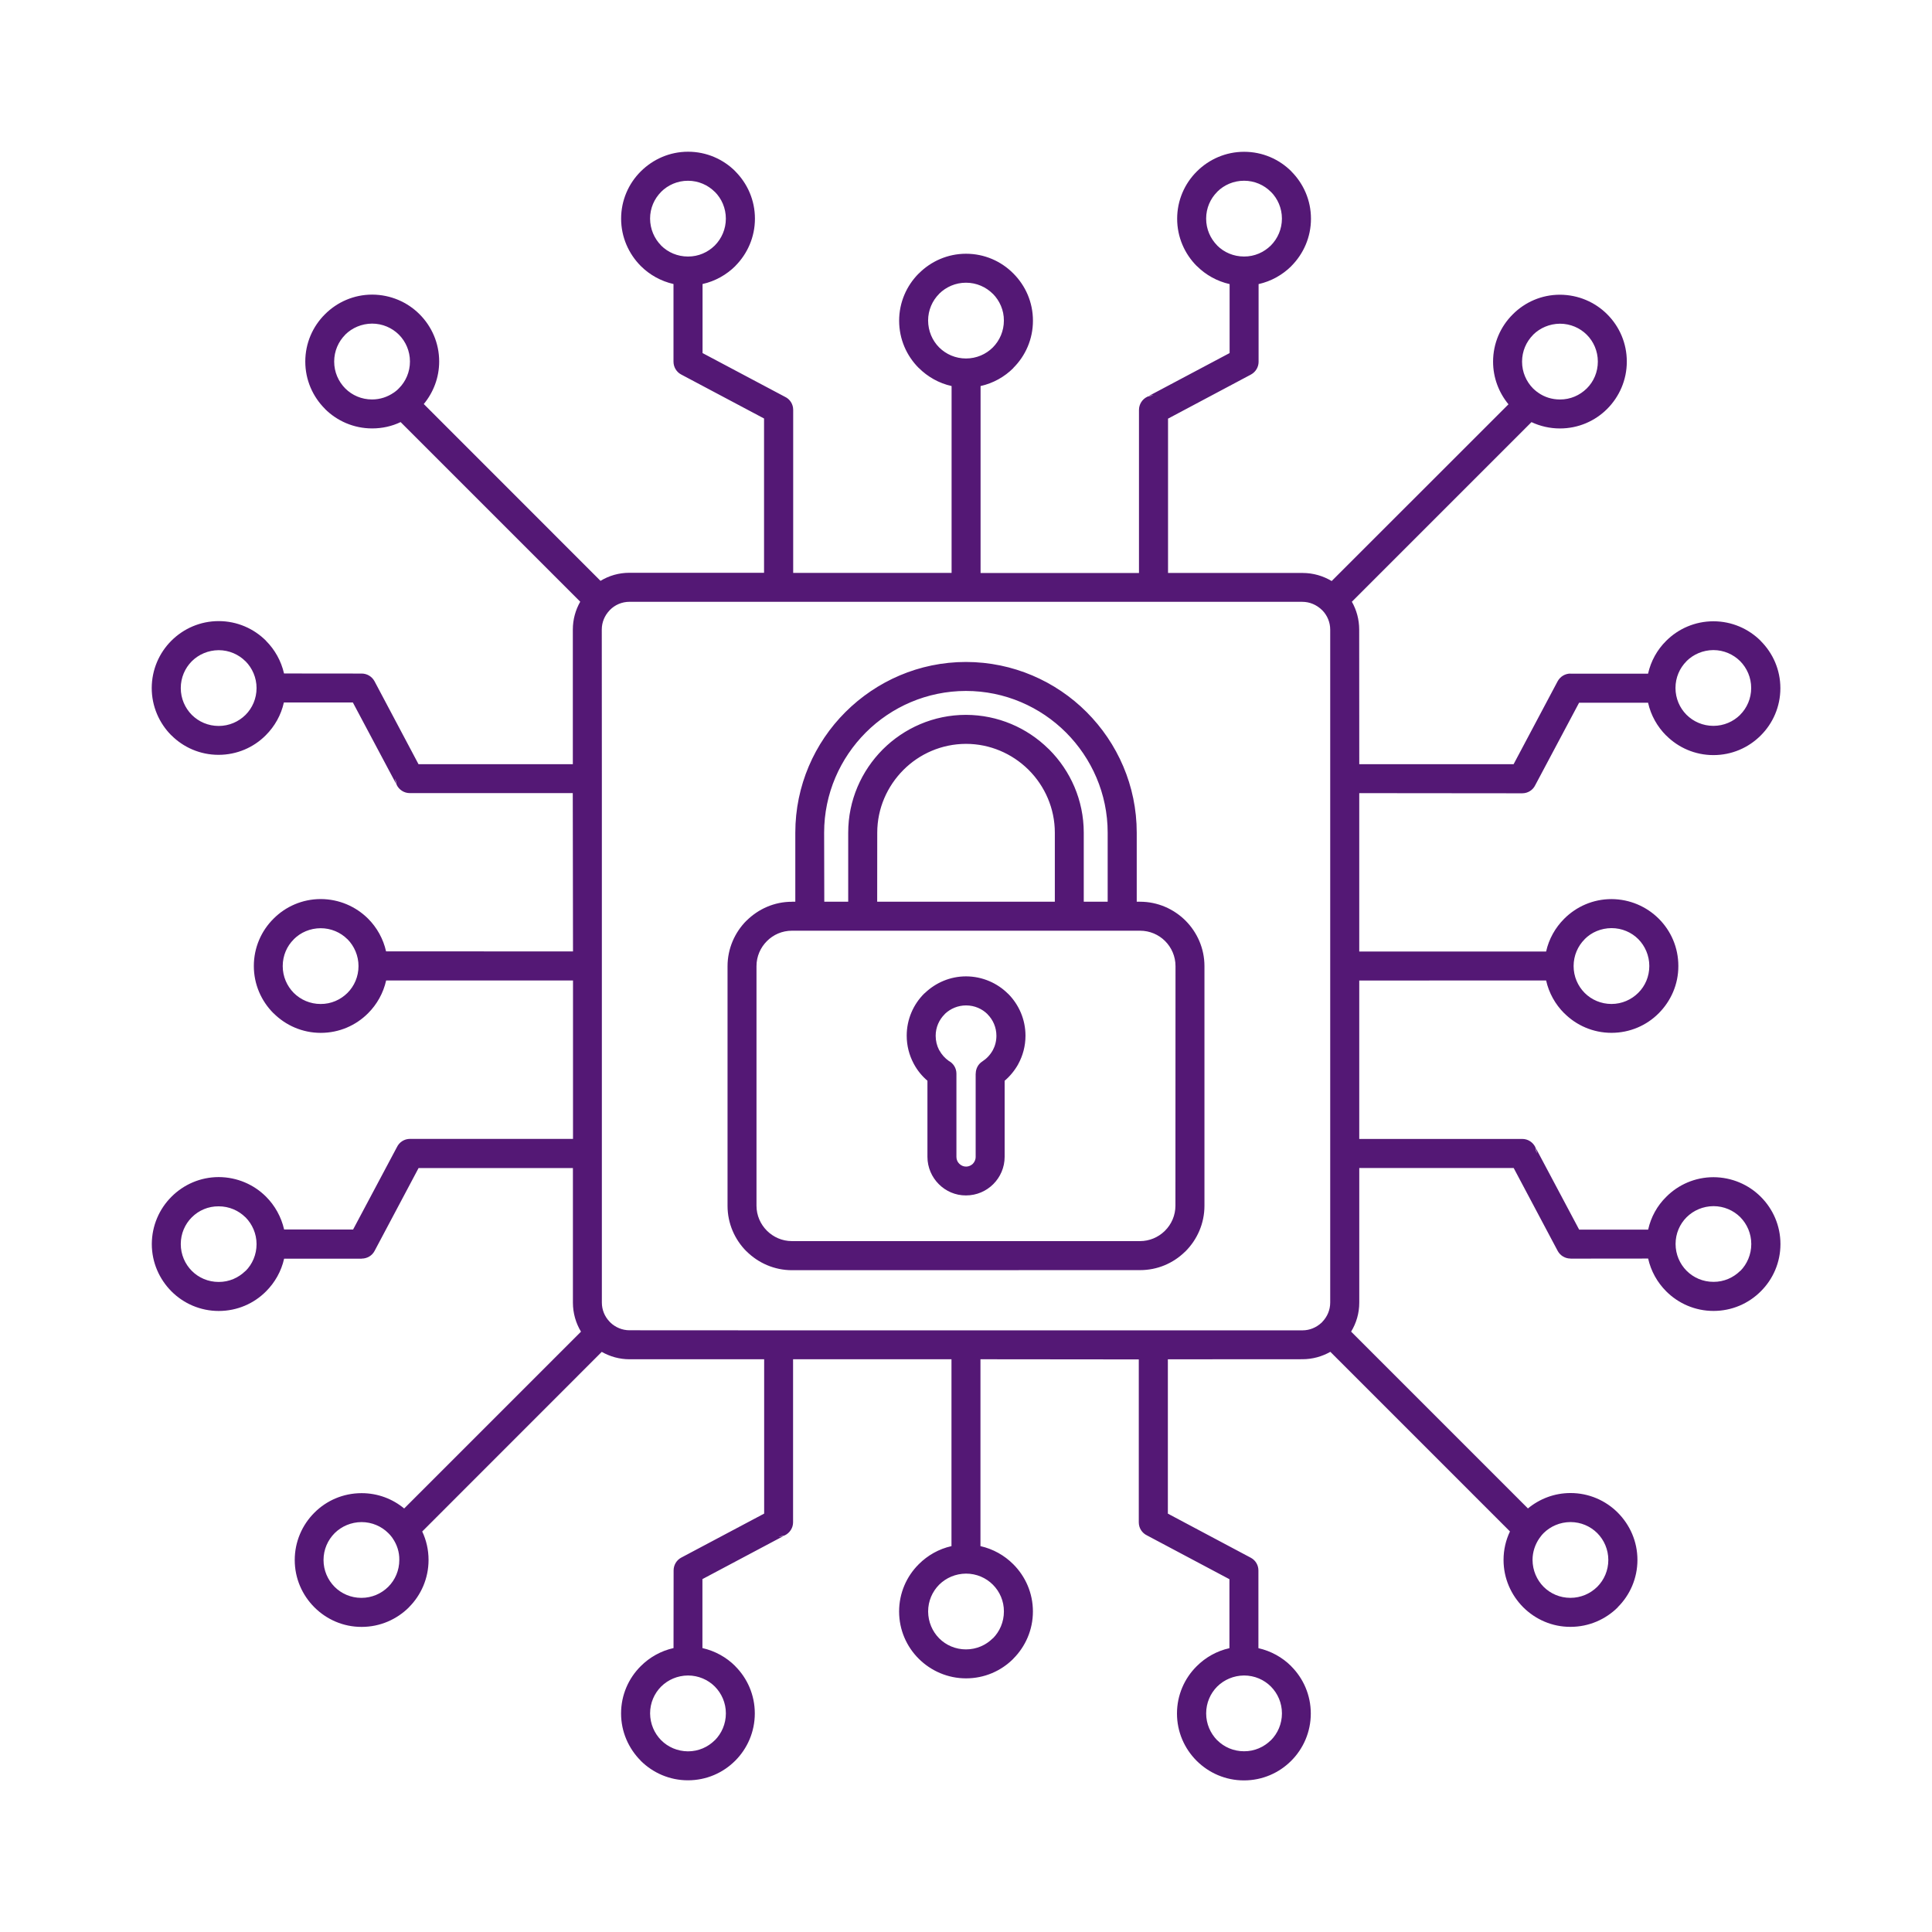 <?xml version="1.0" encoding="UTF-8"?>
<svg width="100pt" height="100pt" version="1.1" viewBox="0 0 100 100" xmlns="http://www.w3.org/2000/svg">
 <path d="m40.629 79.469c-0.098 0.047-0.211 0.074-0.328 0.074zm18.746-58.934c0.098-0.047 0.211-0.078 0.324-0.078zm20.09 38.844c0.047 0.098 0.074 0.207 0.074 0.324zm-58.93-18.75c-0.047-0.098-0.074-0.211-0.074-0.328zm31.465 15.309v3.941c0 0.551-0.227 1.051-0.586 1.41-0.363 0.363-0.863 0.586-1.414 0.586-0.551 0.004-1.051-0.223-1.41-0.586-0.359-0.359-0.586-0.863-0.586-1.41v-3.941c-0.281-0.238-0.52-0.531-0.695-0.855l-0.023-0.043c-0.227-0.43-0.355-0.918-0.355-1.434 0-0.848 0.344-1.617 0.898-2.172 0.016-0.016 0.031-0.031 0.051-0.043 0.555-0.527 1.301-0.855 2.125-0.855 0.848 0.004 1.617 0.348 2.172 0.902h0.004c0.555 0.559 0.898 1.324 0.898 2.172 0 0.531-0.137 1.035-0.379 1.473v0.004c-0.18 0.32-0.418 0.613-0.699 0.852zm-19.418-26.289h6.965v-7.988l-4.289-2.277c-0.254-0.133-0.398-0.398-0.398-0.664v0.004-4.023c-0.652-0.148-1.238-0.477-1.695-0.934-0.625-0.629-1.016-1.496-1.016-2.449s0.387-1.82 1.016-2.445l0.004-0.004c0.629-0.625 1.492-1.016 2.445-1.016s1.82 0.387 2.445 1.012l0.004 0.008c0.625 0.629 1.012 1.488 1.012 2.445 0 0.953-0.387 1.816-1.012 2.445l-0.004 0.008c-0.457 0.453-1.043 0.785-1.695 0.93v3.574l4.269 2.266c0.25 0.117 0.422 0.375 0.422 0.672v8.441h8.199v-9.672c-0.652-0.145-1.238-0.477-1.695-0.934h-0.004c-0.629-0.629-1.016-1.492-1.016-2.449 0-0.949 0.387-1.816 1.016-2.445h0.004c0.625-0.629 1.492-1.02 2.441-1.02 0.957 0 1.82 0.387 2.445 1.016l0.004 0.004c0.629 0.629 1.016 1.488 1.016 2.445 0 0.957-0.387 1.82-1.016 2.445v0.008c-0.457 0.457-1.043 0.785-1.695 0.93v9.676h8.199v-8.441c0-0.293 0.172-0.555 0.422-0.676l4.269-2.266v-3.57c-0.652-0.148-1.238-0.477-1.695-0.934h-0.004c-0.629-0.629-1.016-1.496-1.016-2.449 0-0.953 0.387-1.82 1.016-2.445l0.004-0.004c0.625-0.625 1.492-1.016 2.445-1.016 0.957 0 1.82 0.387 2.445 1.012l0.004 0.008c0.625 0.629 1.012 1.488 1.012 2.445 0 0.953-0.387 1.816-1.012 2.445l-0.004 0.008c-0.457 0.453-1.043 0.785-1.695 0.93v4.023c0 0.266-0.145 0.523-0.398 0.66l-4.289 2.281v7.988h6.965c0.547 0 1.062 0.152 1.504 0.418l9.152-9.148c-0.496-0.602-0.797-1.371-0.797-2.207 0-0.953 0.387-1.82 1.016-2.445l0.004-0.004c0.625-0.629 1.488-1.016 2.441-1.016 0.957 0.004 1.82 0.387 2.445 1.012l0.004 0.004c0.629 0.629 1.012 1.492 1.012 2.445s-0.387 1.816-1.012 2.445l-0.004 0.004c-0.629 0.629-1.492 1.012-2.445 1.012-0.523 0-1.023-0.117-1.473-0.328l-9.297 9.297c0.242 0.426 0.379 0.918 0.379 1.441l0.004 6.969h7.988l2.277-4.289c0.137-0.254 0.395-0.402 0.664-0.402v0.004h4.019c0.145-0.652 0.473-1.238 0.934-1.695l0.004-0.004c0.625-0.625 1.492-1.012 2.445-1.012s1.82 0.387 2.445 1.012l0.004 0.008c0.629 0.629 1.016 1.488 1.016 2.445 0 0.953-0.387 1.82-1.016 2.445l-0.004 0.004c-0.629 0.629-1.492 1.012-2.445 1.012s-1.82-0.387-2.445-1.016h-0.004c-0.457-0.457-0.789-1.043-0.934-1.695h-3.57l-2.269 4.266c-0.121 0.254-0.379 0.422-0.676 0.422l-8.434-0.008v8.199h9.672c0.145-0.656 0.477-1.238 0.934-1.695l0.004-0.004c0.629-0.629 1.492-1.016 2.445-1.016 0.953 0.004 1.816 0.387 2.445 1.012l0.004 0.004c0.629 0.629 1.012 1.488 1.012 2.445 0.004 0.953-0.387 1.816-1.012 2.445l-0.004 0.004c-0.625 0.629-1.492 1.012-2.445 1.012s-1.82-0.387-2.445-1.016h-0.004c-0.457-0.457-0.789-1.043-0.934-1.695l-9.672 0.004v8.199h8.438c0.297 0 0.551 0.172 0.676 0.426l2.269 4.269h3.57c0.145-0.656 0.473-1.242 0.934-1.695l0.004-0.004c0.625-0.629 1.492-1.016 2.445-1.016 0.953 0.004 1.82 0.387 2.445 1.012l0.004 0.004c0.629 0.629 1.016 1.492 1.016 2.445 0 0.957-0.387 1.82-1.016 2.445l-0.004 0.004c-0.629 0.629-1.492 1.012-2.445 1.012s-1.82-0.387-2.445-1.012l-0.004-0.004c-0.457-0.457-0.789-1.043-0.934-1.695l-4.019 0.004v-0.004c-0.27 0-0.527-0.145-0.664-0.398l-2.277-4.289h-7.992v6.969c0 0.547-0.152 1.059-0.422 1.5l9.152 9.152c0.602-0.496 1.367-0.797 2.203-0.797 0.957 0 1.82 0.387 2.445 1.012l0.004 0.004c0.625 0.629 1.016 1.488 1.016 2.445 0 0.953-0.387 1.82-1.016 2.445v0.008c-0.629 0.625-1.492 1.012-2.449 1.012-0.953 0.004-1.816-0.387-2.445-1.012l-0.004-0.004c-0.625-0.629-1.016-1.492-1.016-2.445 0-0.527 0.117-1.027 0.332-1.477l-9.297-9.297c-0.426 0.242-0.922 0.383-1.445 0.383l-6.965 0.004v7.988l4.289 2.281c0.254 0.133 0.398 0.391 0.398 0.66v4.023c0.652 0.148 1.238 0.473 1.695 0.93l0.004 0.008c0.625 0.625 1.012 1.488 1.012 2.445 0 0.953-0.387 1.82-1.012 2.445l-0.004 0.004c-0.629 0.629-1.492 1.012-2.445 1.012s-1.816-0.387-2.445-1.012l-0.004-0.004c-0.629-0.629-1.016-1.492-1.016-2.445s0.387-1.82 1.016-2.445l0.004-0.004c0.457-0.457 1.039-0.789 1.695-0.934v-3.57l-4.266-2.266c-0.254-0.121-0.426-0.379-0.426-0.676v-8.434l-8.195-0.008v9.672c0.656 0.148 1.238 0.477 1.695 0.934l0.004 0.004c0.629 0.629 1.016 1.492 1.016 2.445s-0.387 1.816-1.016 2.445v0.004c-0.629 0.629-1.492 1.012-2.445 1.012-0.949 0-1.816-0.387-2.445-1.012l-0.004-0.004c-0.629-0.625-1.016-1.492-1.016-2.445s0.387-1.82 1.016-2.445l0.004-0.004c0.457-0.457 1.039-0.789 1.691-0.934v-9.672h-8.199v8.441c0 0.293-0.176 0.551-0.426 0.672l-4.266 2.266v3.57c0.652 0.148 1.238 0.473 1.695 0.93l0.004 0.008c0.625 0.625 1.012 1.488 1.012 2.445 0 0.953-0.387 1.82-1.012 2.445l-0.004 0.004c-0.629 0.629-1.492 1.012-2.445 1.012s-1.816-0.387-2.445-1.012v-0.004c-0.625-0.629-1.016-1.492-1.016-2.445s0.387-1.82 1.016-2.445l0.004-0.004c0.457-0.457 1.043-0.789 1.695-0.934l0.004-4.019c0-0.27 0.145-0.531 0.398-0.664l4.289-2.277v-7.988h-6.965c-0.523 0-1.016-0.141-1.441-0.383l-9.293 9.297c0.211 0.445 0.328 0.945 0.328 1.473 0 0.953-0.387 1.82-1.012 2.445l-0.004 0.008c-0.629 0.625-1.492 1.012-2.445 1.012-0.953 0.004-1.82-0.387-2.445-1.012l-0.004-0.004c-0.629-0.629-1.016-1.492-1.016-2.445s0.387-1.82 1.012-2.445l0.004-0.004c0.625-0.629 1.492-1.012 2.445-1.012 0.84 0 1.605 0.297 2.203 0.793l9.152-9.152c-0.266-0.441-0.418-0.957-0.418-1.504v-6.965h-7.988l-2.277 4.289c-0.133 0.254-0.395 0.398-0.664 0.398v0.004h-4.019c-0.145 0.652-0.477 1.234-0.934 1.691l-0.004 0.004c-0.625 0.629-1.492 1.012-2.445 1.012s-1.82-0.387-2.445-1.012l-0.004-0.004c-0.625-0.629-1.016-1.492-1.016-2.449 0.004-0.953 0.387-1.816 1.016-2.445l0.004-0.004c0.629-0.629 1.492-1.016 2.445-1.016 0.953 0.004 1.82 0.387 2.445 1.012l0.004 0.004c0.457 0.457 0.785 1.043 0.934 1.695l3.57 0.004 2.269-4.266c0.121-0.254 0.379-0.426 0.676-0.426h8.438v-8.199h-9.672c-0.148 0.656-0.477 1.238-0.934 1.695l-0.004 0.004c-0.629 0.629-1.492 1.012-2.445 1.012s-1.816-0.387-2.445-1.016h-0.004c-0.629-0.629-1.016-1.492-1.016-2.445s0.387-1.82 1.016-2.445l0.004-0.004c0.625-0.629 1.492-1.016 2.445-1.016 0.953 0.004 1.816 0.387 2.445 1.012l0.004 0.004c0.457 0.457 0.785 1.043 0.93 1.691l9.676 0.004-0.012-8.195h-8.438c-0.297 0-0.555-0.176-0.676-0.426l-2.269-4.266h-3.57c-0.145 0.656-0.477 1.238-0.934 1.695l-0.004 0.004c-0.625 0.629-1.492 1.012-2.445 1.012s-1.82-0.387-2.445-1.016v0.004c-0.625-0.629-1.012-1.496-1.012-2.449 0.004-0.953 0.387-1.816 1.016-2.445l0.004-0.004c0.629-0.625 1.492-1.012 2.445-1.012 0.953 0 1.82 0.387 2.445 1.012l0.004 0.008c0.457 0.457 0.785 1.039 0.934 1.691l4.019 0.004c0.27 0 0.527 0.145 0.664 0.398l2.277 4.293h7.988v-6.969c0-0.523 0.141-1.016 0.383-1.441l-9.297-9.297c-0.449 0.215-0.945 0.328-1.473 0.328-0.953 0-1.82-0.387-2.445-1.012v-0.004c-0.629-0.629-1.016-1.492-1.016-2.445s0.387-1.82 1.016-2.445l0.004-0.004c0.629-0.629 1.492-1.016 2.445-1.016 0.953 0.004 1.82 0.387 2.445 1.012l0.004 0.004c0.629 0.629 1.016 1.492 1.016 2.445 0 0.836-0.301 1.602-0.797 2.203l9.148 9.152c0.434-0.266 0.945-0.418 1.496-0.418zm34.836 1.5h-34.836c-0.395 0-0.754 0.16-1.012 0.422l-0.012 0.012-0.012 0.016c-0.246 0.258-0.398 0.605-0.398 0.984l0.004 7.719v27.117c0 0.379 0.148 0.723 0.387 0.977l0.059 0.059v0.004c0.258 0.242 0.605 0.395 0.984 0.395l7.719 0.004h27.117c0.371 0 0.711-0.148 0.965-0.379l0.023-0.02c0.012-0.016 0.023-0.027 0.039-0.039v-0.004c0.25-0.258 0.406-0.609 0.406-0.996v-34.832c0-0.379-0.152-0.73-0.398-0.988v0.004l-0.012-0.016h-0.004l-0.012-0.012v-0.004l-0.016-0.016h-0.004c-0.258-0.246-0.609-0.406-0.996-0.406zm-30.418-21.215-0.004-0.004c-0.355-0.355-0.848-0.574-1.387-0.574-0.543 0-1.031 0.219-1.387 0.57l-0.004 0.008c-0.352 0.352-0.57 0.84-0.57 1.383 0.004 0.543 0.219 1.031 0.57 1.387l0.004 0.008c0.355 0.352 0.844 0.566 1.387 0.566 0.543 0.004 1.031-0.219 1.387-0.57l0.004-0.004c0.352-0.355 0.57-0.848 0.57-1.387 0-0.543-0.219-1.035-0.57-1.387zm14.391 5.277-0.004-0.004c-0.352-0.352-0.844-0.574-1.387-0.574s-1.031 0.219-1.387 0.57l-0.004 0.008c-0.352 0.352-0.57 0.844-0.57 1.383 0.004 0.543 0.219 1.035 0.57 1.387l0.004 0.004c0.355 0.352 0.844 0.57 1.387 0.57s1.035-0.219 1.387-0.57l0.004-0.004c0.352-0.355 0.57-0.848 0.57-1.387 0.004-0.539-0.219-1.031-0.57-1.387zm13-5.856c-0.543 0-1.035 0.219-1.387 0.57l-0.004 0.008c-0.352 0.352-0.57 0.84-0.57 1.383 0 0.543 0.219 1.031 0.57 1.387l0.004 0.008c0.355 0.352 0.844 0.566 1.387 0.566 0.543 0.004 1.031-0.219 1.387-0.57l0.004-0.004c0.352-0.355 0.57-0.848 0.57-1.387 0-0.543-0.219-1.035-0.57-1.387h-0.004c-0.352-0.355-0.844-0.574-1.387-0.574zm25.68 27.645v-0.004c0.355-0.355 0.57-0.848 0.57-1.387s-0.219-1.031-0.57-1.387c-0.355-0.352-0.848-0.574-1.387-0.574-0.543 0.004-1.031 0.219-1.387 0.57l-0.004 0.008c-0.355 0.355-0.57 0.844-0.57 1.383 0 0.543 0.219 1.035 0.57 1.387l0.004 0.004c0.355 0.352 0.844 0.57 1.387 0.57 0.543 0 1.031-0.219 1.387-0.57zm-5.277 14.391 0.004-0.004c0.355-0.352 0.57-0.844 0.57-1.387 0-0.539-0.219-1.035-0.57-1.391-0.355-0.355-0.848-0.57-1.387-0.57-0.543 0.004-1.035 0.215-1.387 0.57l-0.004 0.008c-0.352 0.352-0.57 0.844-0.57 1.387 0 0.543 0.219 1.031 0.57 1.387l0.004 0.004c0.352 0.352 0.844 0.57 1.387 0.57 0.539 0 1.031-0.223 1.383-0.574zm5.852 13c0-0.543-0.219-1.035-0.57-1.391-0.355-0.352-0.848-0.57-1.387-0.57-0.543 0.004-1.031 0.219-1.387 0.57l-0.004 0.004c-0.355 0.355-0.57 0.844-0.57 1.383 0 0.543 0.219 1.035 0.57 1.387l0.004 0.004c0.355 0.355 0.844 0.57 1.387 0.57 0.543 0.004 1.031-0.219 1.387-0.57l0.004 0.004c0.348-0.352 0.566-0.848 0.566-1.391zm-11.094-44.113c0.023 0.016 0.047 0.027 0.07 0.051 0.316 0.223 0.703 0.348 1.121 0.348 0.543 0.004 1.031-0.219 1.387-0.57l0.004-0.004c0.355-0.352 0.57-0.844 0.57-1.387 0-0.543-0.219-1.035-0.57-1.387l-0.004-0.004c-0.352-0.352-0.848-0.57-1.387-0.57-0.539 0.004-1.031 0.219-1.387 0.57l-0.004 0.008c-0.352 0.355-0.57 0.844-0.57 1.387s0.219 1.031 0.57 1.387l0.004 0.004c0.059 0.055 0.125 0.113 0.195 0.168zm-70.195 15.336c0 0.543 0.219 1.031 0.57 1.387l0.004 0.004c0.355 0.352 0.844 0.57 1.387 0.57 0.543 0 1.031-0.219 1.387-0.57l0.004-0.004c0.355-0.355 0.57-0.848 0.57-1.387 0-0.539-0.219-1.031-0.57-1.387h-0.004c-0.352-0.352-0.844-0.574-1.387-0.574-0.543 0.004-1.031 0.219-1.387 0.57l-0.004 0.004c-0.352 0.355-0.57 0.844-0.57 1.387zm5.277 14.391c0 0.543 0.219 1.031 0.57 1.387l0.004 0.004c0.355 0.352 0.844 0.57 1.387 0.57 0.543 0.004 1.031-0.219 1.387-0.57l0.004-0.004c0.352-0.352 0.57-0.844 0.57-1.387 0-0.539-0.219-1.035-0.57-1.391h-0.004c-0.355-0.355-0.848-0.57-1.387-0.57-0.543 0.004-1.031 0.215-1.387 0.57l-0.004 0.008c-0.352 0.348-0.57 0.836-0.57 1.383zm-4.703 13-0.004 0.004c-0.355 0.355-0.57 0.844-0.57 1.383 0 0.543 0.219 1.035 0.57 1.387l0.004 0.004c0.355 0.355 0.844 0.57 1.387 0.57 0.543 0.004 1.031-0.219 1.387-0.57l0.004 0.004c0.355-0.355 0.57-0.848 0.57-1.391 0-0.539-0.219-1.031-0.57-1.387h-0.004c-0.352-0.352-0.844-0.57-1.387-0.57-0.543-0.004-1.031 0.211-1.387 0.566zm10.449-42.68c0.023-0.02 0.047-0.035 0.07-0.051 0.07-0.051 0.137-0.109 0.195-0.172l0.004-0.004c0.352-0.352 0.57-0.844 0.57-1.387 0-0.539-0.219-1.035-0.57-1.387l-0.004-0.004c-0.355-0.352-0.848-0.57-1.387-0.57-0.543 0.004-1.031 0.219-1.387 0.57l-0.004 0.008c-0.352 0.355-0.57 0.844-0.57 1.387 0 0.543 0.219 1.031 0.57 1.387l0.004 0.004c0.355 0.355 0.844 0.57 1.387 0.57 0.418 0 0.805-0.133 1.121-0.352zm15.23 70.324c0.543 0 1.031-0.219 1.387-0.574h0.004c0.352-0.355 0.57-0.848 0.57-1.391 0-0.543-0.219-1.031-0.57-1.387l-0.004-0.004c-0.355-0.352-0.848-0.57-1.387-0.57-0.543 0.004-1.031 0.219-1.387 0.57l-0.004 0.004c-0.352 0.355-0.57 0.844-0.57 1.387 0.004 0.543 0.219 1.031 0.57 1.387l0.004 0.004c0.355 0.355 0.844 0.57 1.387 0.574zm14.391-5.277c0.543 0 1.031-0.219 1.387-0.574l0.004 0.004c0.352-0.355 0.57-0.848 0.57-1.391 0.004-0.543-0.219-1.035-0.57-1.387l-0.004-0.004c-0.352-0.352-0.844-0.57-1.387-0.57-0.543 0.004-1.031 0.219-1.387 0.57l-0.004 0.004c-0.352 0.355-0.57 0.844-0.57 1.387 0.004 0.543 0.219 1.031 0.57 1.387l0.004 0.004c0.355 0.355 0.844 0.57 1.387 0.57zm13 4.703h0.004c0.355 0.355 0.844 0.57 1.387 0.57 0.543 0.004 1.031-0.219 1.387-0.57h0.004c0.352-0.355 0.57-0.848 0.57-1.391 0-0.543-0.219-1.031-0.57-1.387l-0.004-0.004c-0.352-0.352-0.844-0.57-1.387-0.57-0.539 0.004-1.031 0.219-1.387 0.57l-0.004 0.004c-0.352 0.355-0.57 0.844-0.57 1.387 0 0.547 0.219 1.031 0.57 1.391zm-42.676-10.453c-0.02-0.023-0.035-0.051-0.051-0.07-0.055-0.07-0.109-0.137-0.172-0.195l-0.004-0.004c-0.352-0.352-0.848-0.57-1.387-0.57-0.539 0.004-1.031 0.219-1.387 0.57l-0.004 0.004c-0.352 0.355-0.574 0.844-0.574 1.387 0 0.543 0.219 1.031 0.57 1.387l0.004 0.004c0.355 0.355 0.844 0.57 1.387 0.57s1.031-0.219 1.387-0.57l0.004-0.004c0.352-0.352 0.57-0.844 0.57-1.387 0.008-0.418-0.125-0.805-0.344-1.121zm59.402-0.066c-0.016 0.023-0.035 0.043-0.051 0.066-0.219 0.32-0.352 0.703-0.352 1.121 0.004 0.543 0.219 1.031 0.57 1.387l0.004 0.004c0.355 0.355 0.844 0.57 1.387 0.57 0.543 0 1.031-0.219 1.387-0.57l0.004-0.004c0.352-0.352 0.57-0.844 0.57-1.387 0-0.539-0.219-1.035-0.57-1.387l-0.004-0.004c-0.355-0.352-0.844-0.57-1.387-0.57-0.543 0.004-1.031 0.219-1.387 0.57l-0.004 0.004c-0.059 0.059-0.117 0.125-0.168 0.199zm-38.734-32.883h0.172v-3.574c0-2.43 0.992-4.644 2.594-6.242 1.602-1.598 3.809-2.594 6.242-2.594 2.434 0.004 4.644 0.996 6.242 2.594 1.602 1.605 2.594 3.812 2.594 6.242v3.574h0.172c0.914 0 1.746 0.375 2.352 0.977l0.004 0.004c0.602 0.605 0.977 1.438 0.977 2.352v12.402c0 0.918-0.375 1.75-0.977 2.356-0.016 0.016-0.031 0.031-0.047 0.043-0.602 0.582-1.414 0.934-2.309 0.934l-18.016 0.004c-0.914 0-1.75-0.375-2.356-0.98v0.004c-0.605-0.605-0.98-1.438-0.98-2.356v-12.402c0-0.914 0.375-1.75 0.977-2.356h0.004c0.609-0.605 1.441-0.984 2.356-0.98zm1.672 0h1.238v-3.574c0-1.676 0.684-3.199 1.789-4.309 1.105-1.102 2.629-1.789 4.305-1.789 1.656 0.004 3.16 0.668 4.262 1.75 0.016 0.016 0.031 0.027 0.043 0.039 1.105 1.105 1.793 2.629 1.793 4.309v3.574h1.238v-3.574c0-2.016-0.828-3.852-2.156-5.184-1.328-1.328-3.164-2.152-5.184-2.152-2.016 0.004-3.852 0.824-5.18 2.152-1.328 1.332-2.156 3.164-2.156 5.184zm2.738 0h9.195v-3.574c0-1.258-0.52-2.414-1.352-3.246l-0.035-0.035c-0.832-0.812-1.969-1.316-3.211-1.316-1.262 0.004-2.41 0.516-3.242 1.352-0.832 0.836-1.352 1.984-1.352 3.246zm13.605 1.5h-18.016c-0.504 0-0.965 0.203-1.297 0.539-0.332 0.332-0.539 0.789-0.539 1.293v12.402c0 0.504 0.207 0.961 0.539 1.293 0.332 0.332 0.789 0.539 1.293 0.539h18.02c0.488 0 0.934-0.195 1.262-0.508l0.031-0.031c0.332-0.328 0.539-0.793 0.539-1.293l0.004-12.402c0-0.504-0.207-0.965-0.539-1.297-0.332-0.332-0.793-0.535-1.297-0.535zm-8.508 11.707v-4.309h0.004c0-0.25 0.121-0.492 0.344-0.633 0.223-0.145 0.406-0.34 0.535-0.574v0.004c0.121-0.223 0.191-0.477 0.191-0.758 0-0.434-0.176-0.828-0.461-1.113l0.004 0.004v-0.004c-0.281-0.281-0.676-0.457-1.113-0.457-0.418 0-0.801 0.164-1.082 0.426l-0.031 0.035c-0.285 0.285-0.461 0.676-0.461 1.109 0 0.266 0.062 0.512 0.172 0.727l0.02 0.031c0.121 0.219 0.285 0.402 0.484 0.543 0.238 0.125 0.398 0.375 0.398 0.66v4.312c0 0.137 0.055 0.262 0.148 0.352 0.09 0.09 0.215 0.148 0.352 0.148 0.137 0 0.262-0.059 0.352-0.148 0.086-0.09 0.145-0.219 0.145-0.355z" fill="#541875" fill-rule="evenodd"/>
</svg>
